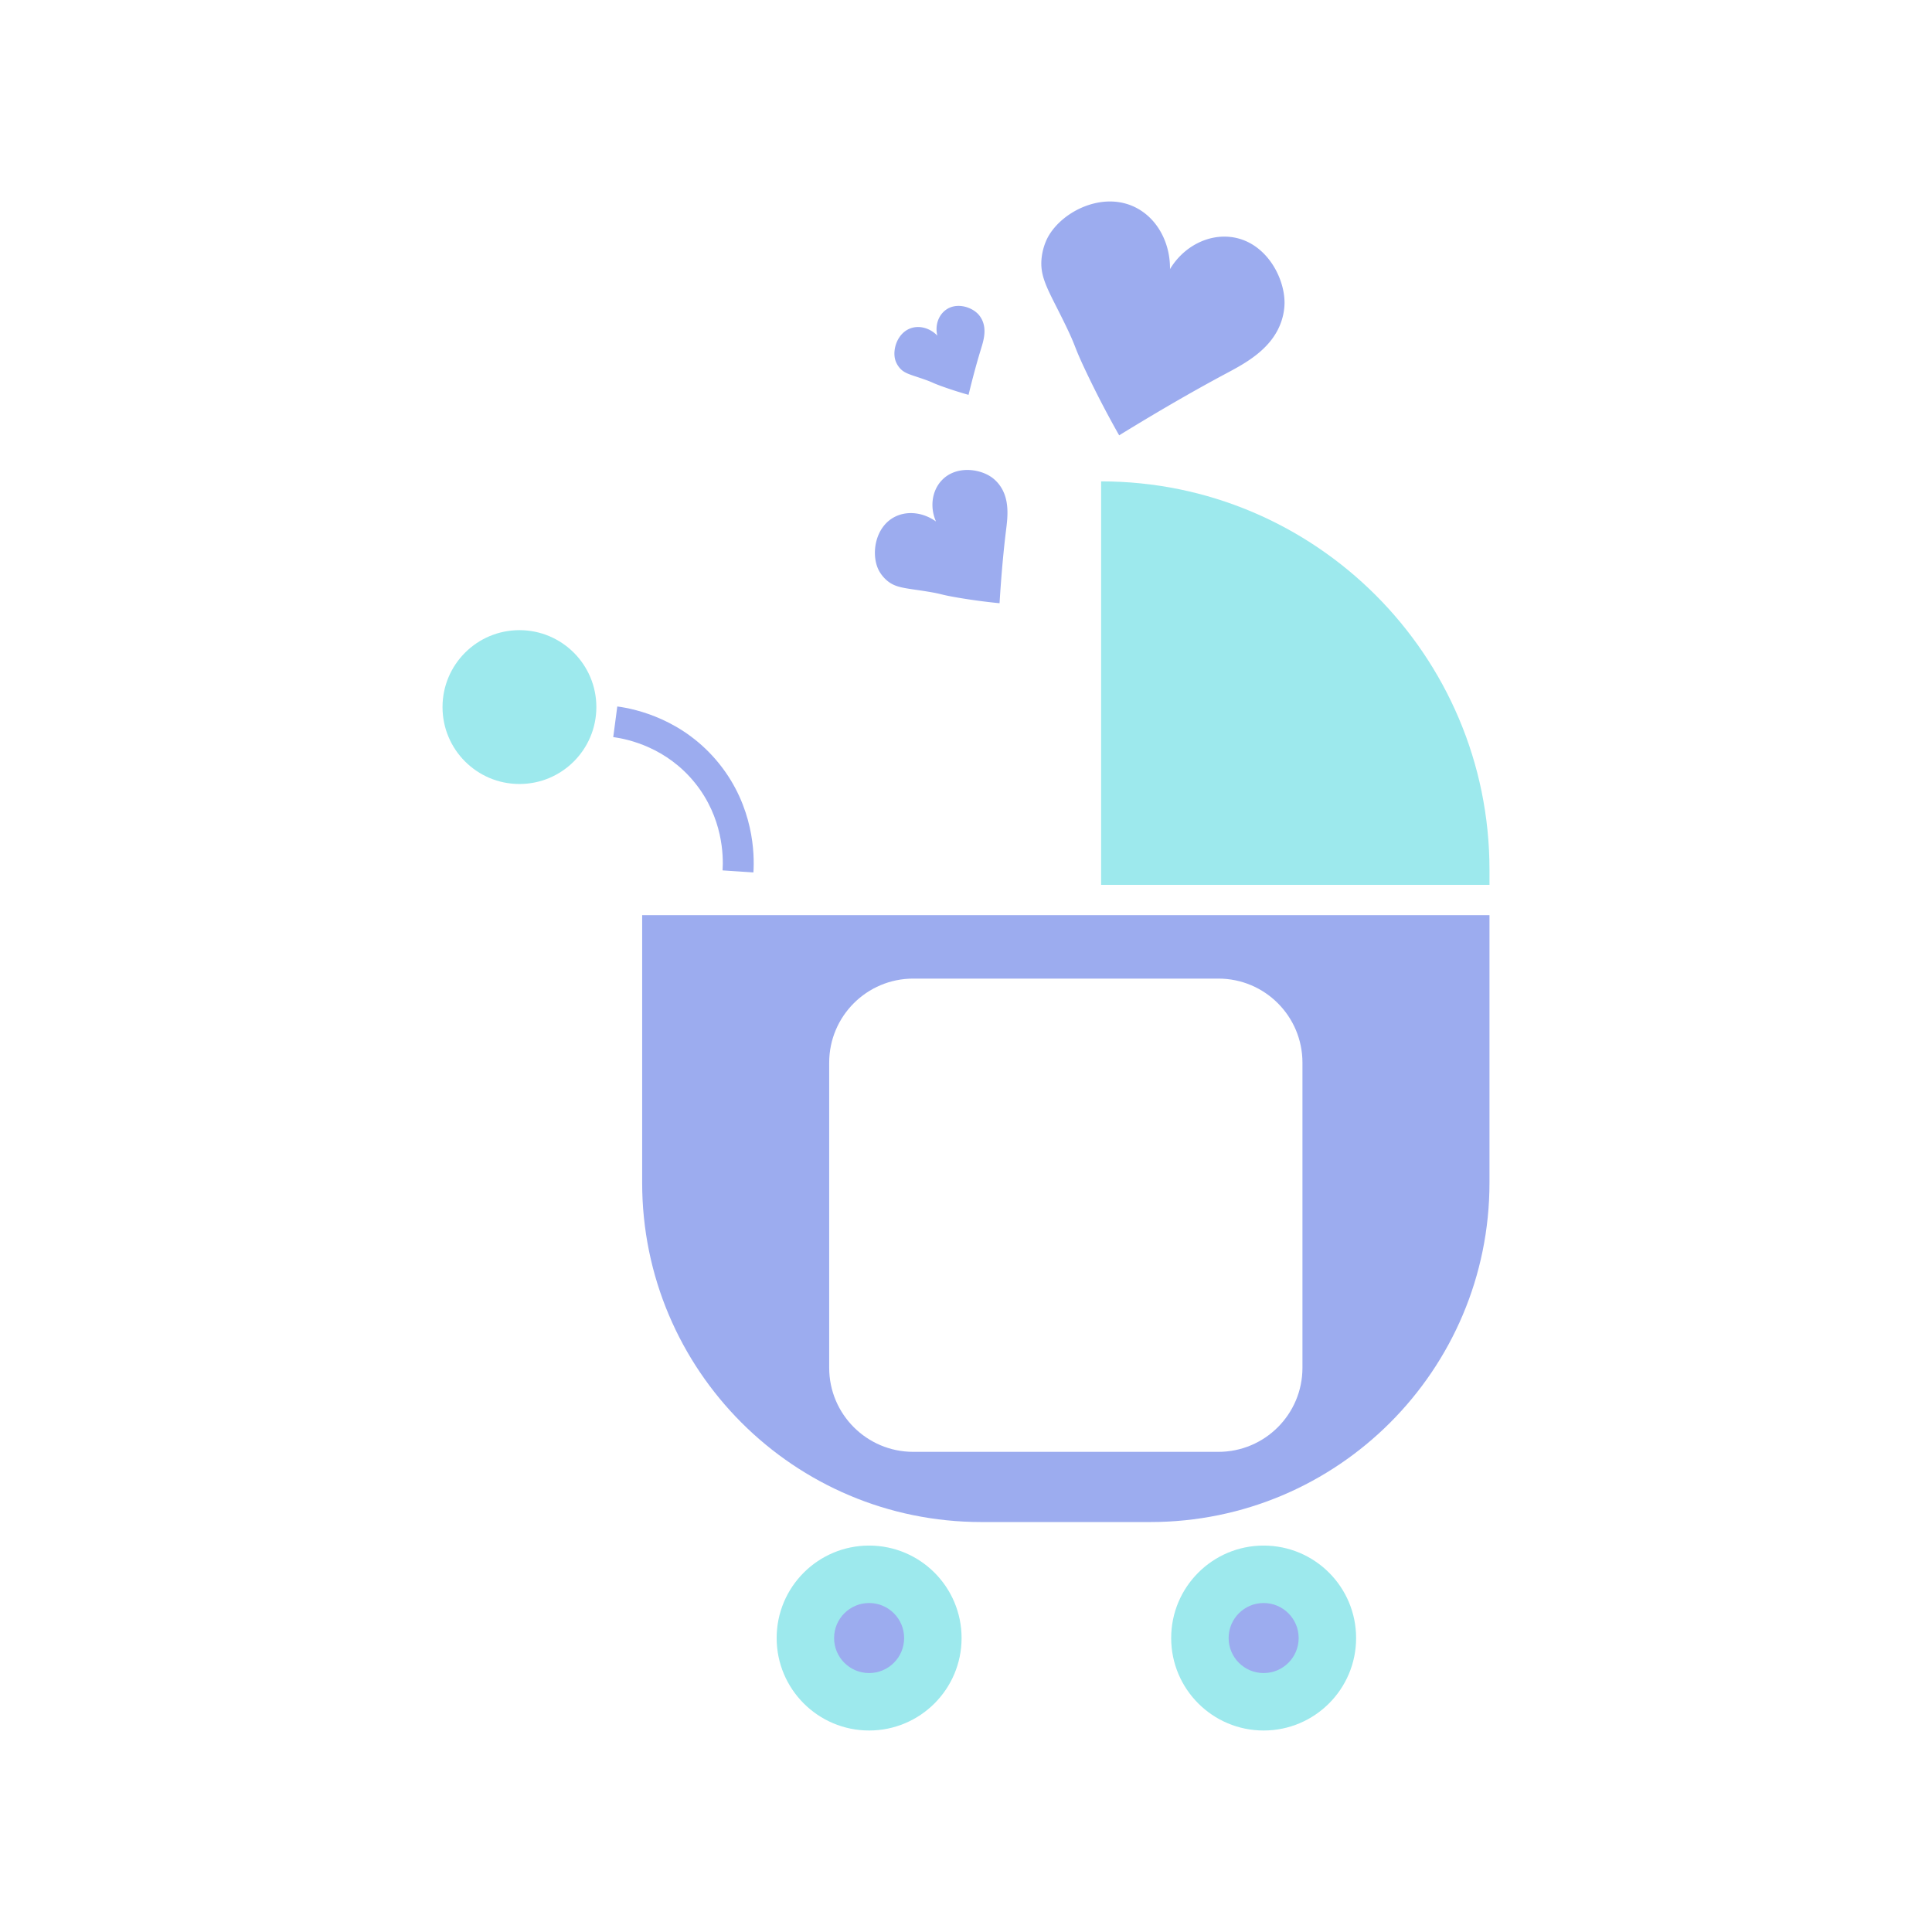 <svg xmlns="http://www.w3.org/2000/svg" viewBox="0 0 1500 1500" width="300" height="300" fill="none"><defs><style>.cls-4bir1{fill:#9de9ed}.cls-4bir2{fill:#9cacef}</style></defs><path d="M498.57 710.5v207.8c0 145.48 117.93 263.41 263.41 263.41h131.04c145.48 0 263.41-117.93 263.41-263.41V710.5zm512.65 351.45c0 36.04-29.22 65.26-65.26 65.26H709.05c-36.05 0-65.27-29.22-65.27-65.26V825.04c0-36.04 29.22-65.26 65.27-65.26h236.91c36.04 0 65.26 29.22 65.26 65.26z" class="cls-4bir2"/><circle cx="674.78" cy="1271.77" r="71.79" class="cls-4bir1"/><circle cx="981.09" cy="1271.77" r="71.79" class="cls-4bir1"/><circle cx="403.29" cy="548.97" r="59.72" class="cls-4bir1"/><path d="M584.95 677.35 561 675.77c.75-11.44.19-40.92-21.23-67.67-22.16-27.67-51.9-34.26-63.65-35.81l3.14-23.79c14.63 1.93 51.64 10.14 79.24 44.6 26.69 33.32 27.39 70.02 26.45 84.25" class="cls-4bir2"/><path d="M854.91 373.74c166.41 0 301.52 135.11 301.52 301.52v11.75H854.91z" class="cls-4bir1"/><path d="M682.1 442.44c-6.05-12.43-2.65-33.56 12.84-41.27 9.79-4.87 22.1-3.24 31.78 3.74-4.88-11.03-3.23-23.59 4.21-31.72 10.51-11.49 28.5-9.66 38.48-2.98.97.65 3.81 2.64 6.51 6.24 8.34 11.11 6.37 25.49 5.17 35.23-1.71 13.91-3.52 32.07-5.04 56.66a457 457 0 0 1-32.05-4.28c-15.07-2.56-11.48-2.74-24.11-4.8-17.34-2.83-24.81-2.61-31.96-9.17-3.71-3.4-5.47-6.92-5.83-7.66Zm131.61-258.53c11.23-20.32 43.54-36.08 69.1-22.24 16.15 8.74 25.8 27.23 25.57 47.26 10.44-17.36 29.28-27.23 47.63-24.87 25.94 3.34 40.81 29.81 41.29 49.98.05 1.97.05 7.78-2.29 14.97-7.2 22.19-28.85 33.37-43.4 41.15-20.76 11.1-47.45 26.15-82.7 47.83a767 767 0 0 1-25.1-48.16c-11.05-23.17-7.33-18.42-16.7-37.75-12.87-26.55-20.39-36.6-18.29-52.75 1.09-8.39 4.22-14.21 4.89-15.41Zm-118.64 95.51c-2.45-8.6 2.11-21.68 12.85-24.83 6.79-1.99 14.44.44 19.82 5.98-1.86-7.58.61-15.39 6.27-19.73 8-6.13 19.25-2.93 24.85 2.46.55.52 2.13 2.11 3.44 4.71 4.05 8.02 1.17 16.95-.7 23.03-2.66 8.67-5.87 20.03-9.62 35.52a296 296 0 0 1-19.93-6.35c-9.31-3.34-7-3.05-14.81-5.79-10.73-3.76-15.51-4.47-19.32-9.46-1.98-2.59-2.7-5.03-2.85-5.54" class="cls-4bir2"/><circle cx="674.78" cy="1271.77" r="27.19" class="cls-4bir2"/><circle cx="981.09" cy="1271.77" r="27.19" class="cls-4bir2"/></svg>
